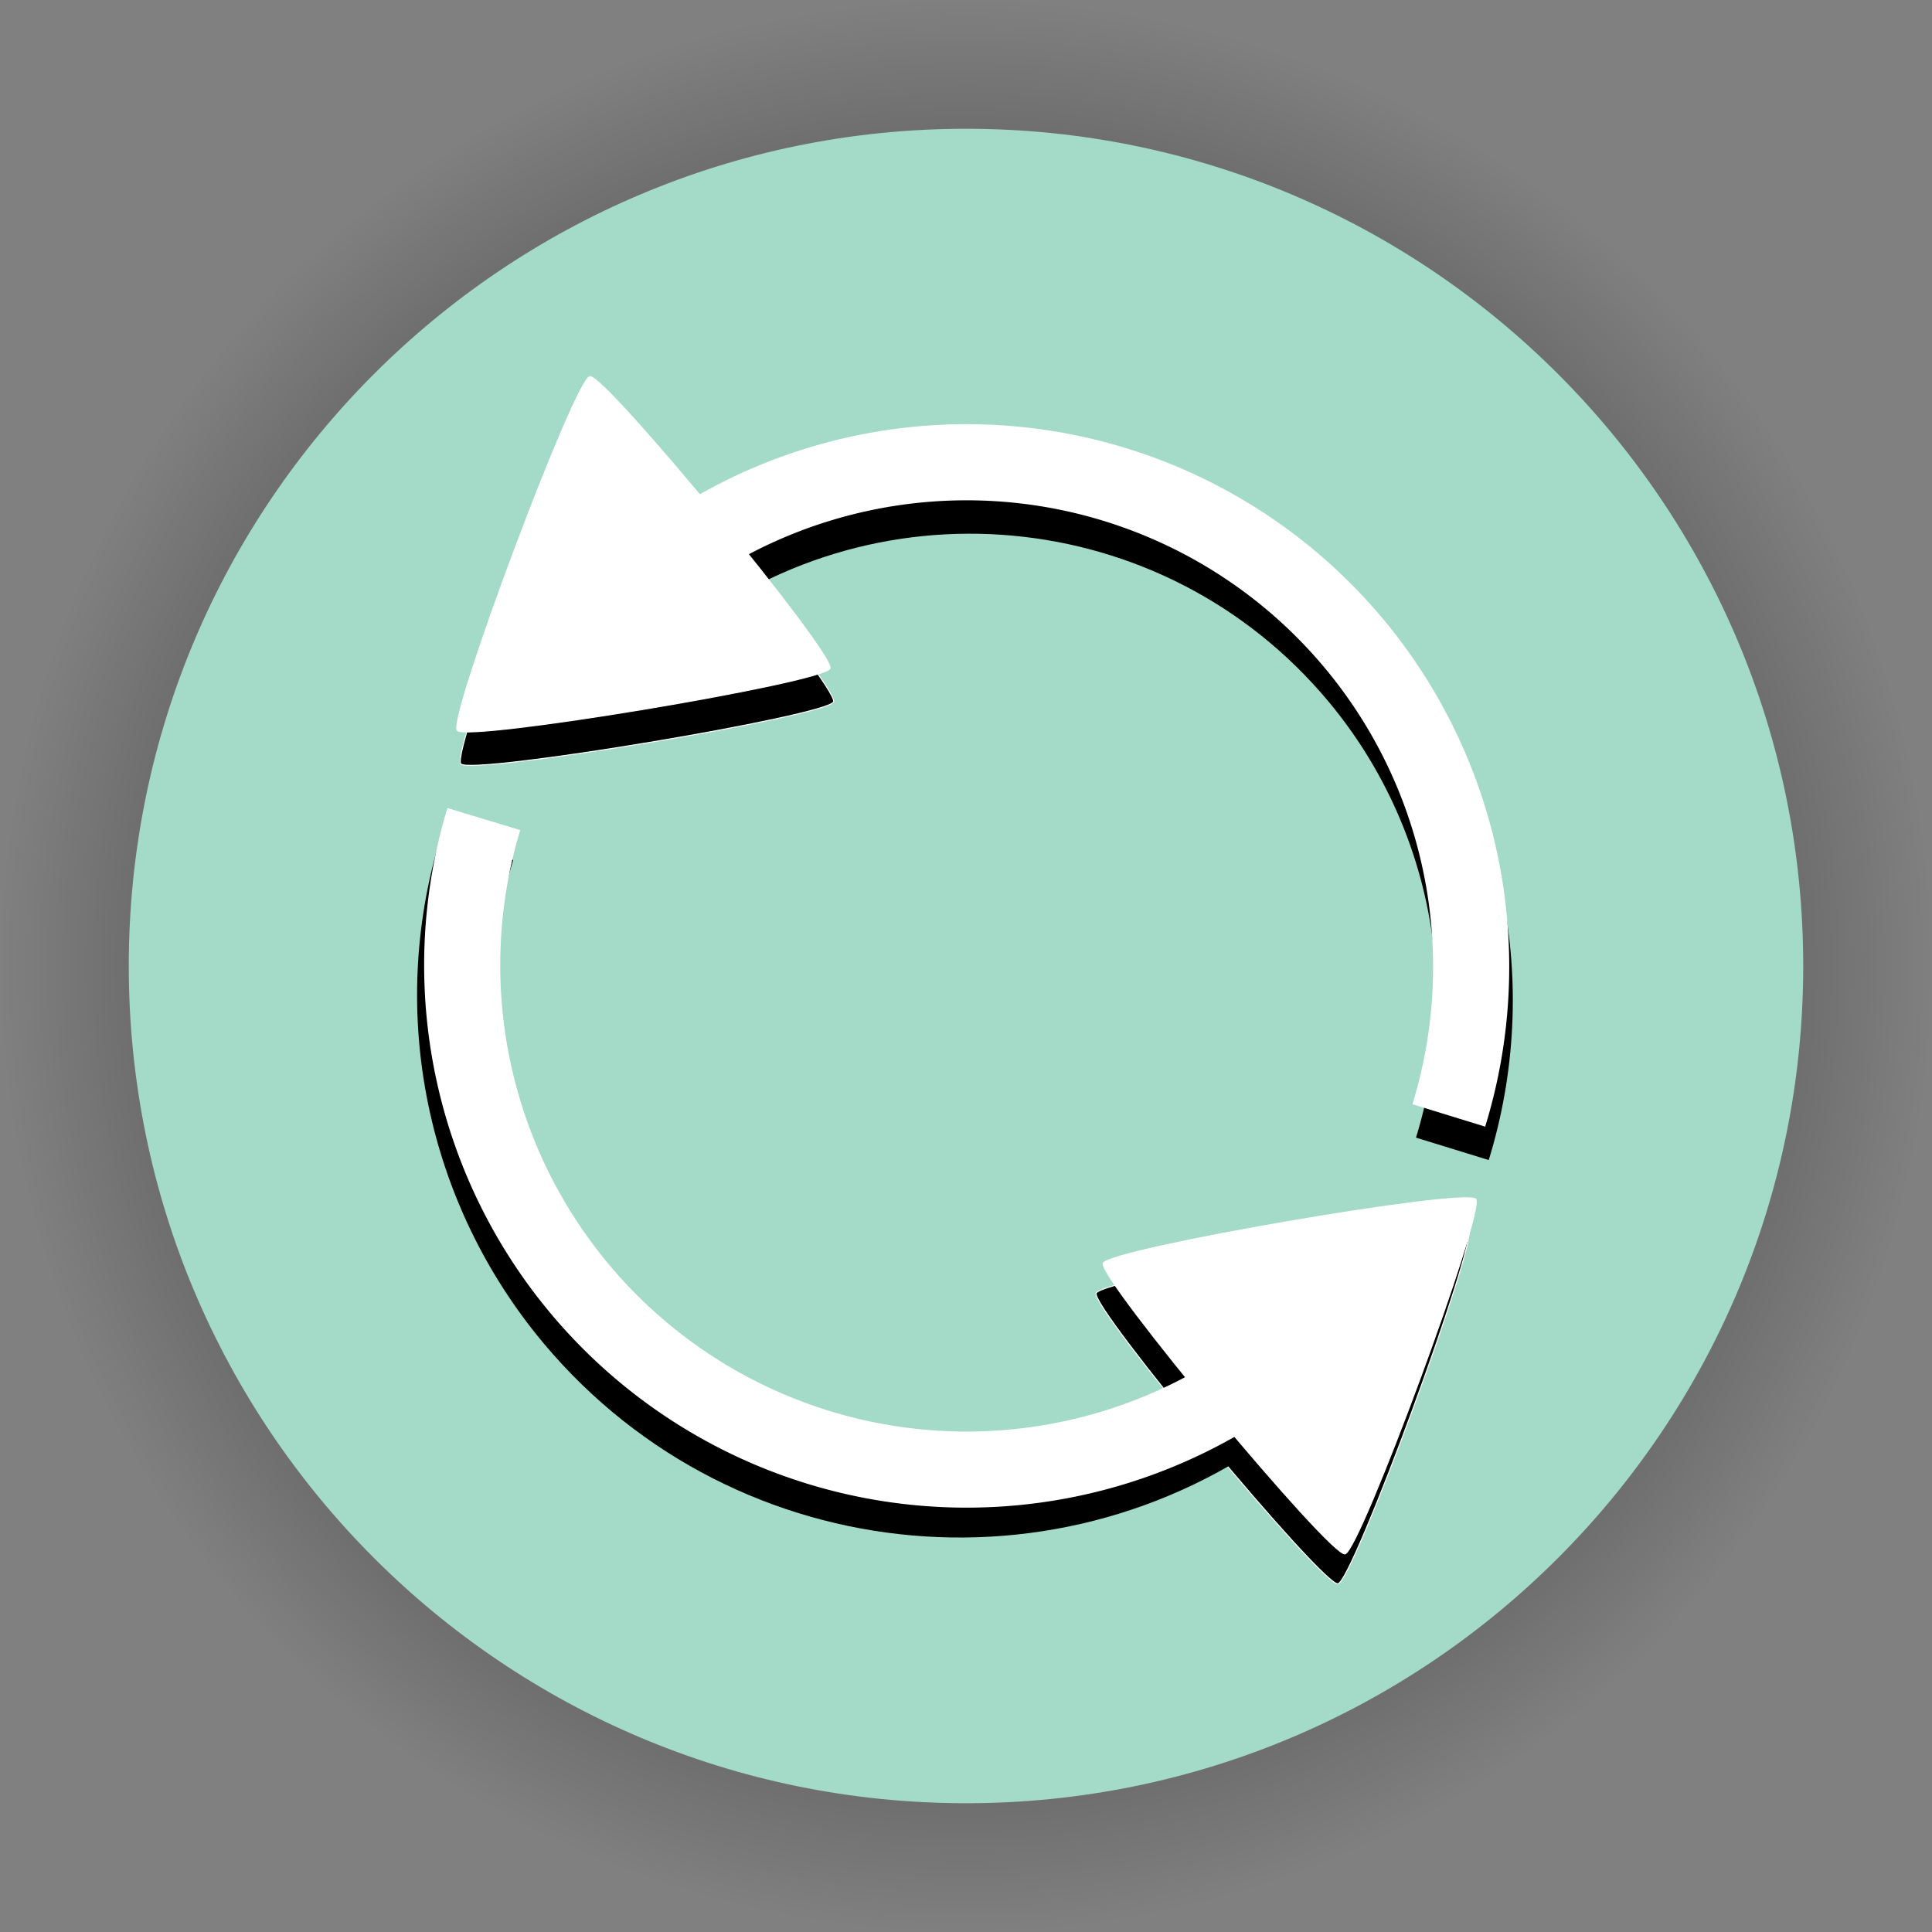 <?xml version="1.0" encoding="UTF-8" standalone="no"?>
<!-- Created with Inkscape (http://www.inkscape.org/) -->

<svg
   xmlns:dc="http://purl.org/dc/elements/1.1/"
   xmlns:cc="http://creativecommons.org/ns#"
   xmlns:rdf="http://www.w3.org/1999/02/22-rdf-syntax-ns#"
   xmlns:svg="http://www.w3.org/2000/svg"
   xmlns="http://www.w3.org/2000/svg"
   xmlns:xlink="http://www.w3.org/1999/xlink"
   xmlns:sodipodi="http://sodipodi.sourceforge.net/DTD/sodipodi-0.dtd"
   xmlns:inkscape="http://www.inkscape.org/namespaces/inkscape"
   width="1091.176"
   height="1091.176"
   id="svg2985"
   version="1.1"
   inkscape:version="0.48.4 r9939"
   sodipodi:docname="update_icon_mover.svg">
  <rect width="100%" height="100%" fill="#808080" stroke="none"/>
  <defs
     id="defs2987">
    <linearGradient
       inkscape:collect="always"
       id="linearGradient3825">
      <stop
         style="stop-color:#000000;stop-opacity:1;"
         offset="0"
         id="stop3827" />
      <stop
         style="stop-color:#000000;stop-opacity:0;"
         offset="1"
         id="stop3829" />
    </linearGradient>
    <radialGradient
       inkscape:collect="always"
       xlink:href="#linearGradient3825"
       id="radialGradient3831"
       cx="201.429"
       cy="696.648"
       fx="201.429"
       fy="696.648"
       r="472.857"
       gradientUnits="userSpaceOnUse" />
  </defs>
  <sodipodi:namedview
     id="base"
     pagecolor="#ffffff"
     bordercolor="#ffffff"
     borderopacity="0.0"
     inkscape:pageopacity="0.0"
     inkscape:pageshadow="0"
     inkscape:zoom="0.24748737"
     inkscape:cx="-367.32989"
     inkscape:cy="585.80477"
     inkscape:document-units="px"
     inkscape:current-layer="layer1"
     showgrid="false"
     fit-margin-top="0"
     fit-margin-left="0"
     fit-margin-right="0"
     fit-margin-bottom="0"
     inkscape:window-width="1366"
     inkscape:window-height="713"
     inkscape:window-x="0"
     inkscape:window-y="30"
     inkscape:window-maximized="1"
     inkscape:snap-object-midpoints="false" />
  <g
     inkscape:label="Icon-Backround"
     inkscape:groupmode="layer"
     id="layer1"
     transform="translate(553.669,75.074)">
    <path
       sodipodi:type="arc"
       style="fill:url(#radialGradient3831);fill-opacity:1;stroke:none"
       id="path2993-7"
       sodipodi:cx="201.42857"
       sodipodi:cy="696.64789"
       sodipodi:rx="472.85715"
       sodipodi:ry="472.85715"
       d="m 674.286,696.648 c 0,261.152 -211.705,472.857 -472.857,472.857 -261.152,0 -472.857,-211.705 -472.857,-472.857 0,-261.152 211.705,-472.857 472.857,-472.857 261.152,0 472.857,211.705 472.857,472.857 z"
       transform="matrix(1.154,0,0,1.154,-240.492,-333.286)" />
    <path
       sodipodi:type="arc"
       style="fill:#a3dbc8;fill-opacity:1;stroke:none"
       id="path2993"
       sodipodi:cx="201.42857"
       sodipodi:cy="696.64789"
       sodipodi:rx="472.85715"
       sodipodi:ry="472.85715"
       d="m 674.286,696.648 c 0,261.152 -211.705,472.857 -472.857,472.857 -261.152,0 -472.857,-211.705 -472.857,-472.857 0,-261.152 211.705,-472.857 472.857,-472.857 261.152,0 472.857,211.705 472.857,472.857 z"
       transform="translate(-209.51,-226.134)" />
  </g>
  <g
     inkscape:groupmode="layer"
     id="layer3"
     inkscape:label="Symbol-Shader"
     sodipodi:insensitive="true">
    <g
       id="g4007"
       transform="translate(-16,-4)">
      <path
         inkscape:transform-center-y="-33.506045"
         inkscape:transform-center-x="1.3593456"
         transform="matrix(0.552,-0.035,0.035,0.552,1416.881,369.14)"
         d="m -1068.571,528.319 c 9.106,12.471 -140.827,351.377 -156.179,353.027 -15.353,1.65 -233.888,-297.648 -227.641,-311.769 6.247,-14.121 374.715,-53.729 383.82,-41.258 z"
         inkscape:randomized="0"
         inkscape:rounded="0.04"
         inkscape:flatsided="true"
         sodipodi:arg2="0.41651625"
         sodipodi:arg1="-0.6306813"
         sodipodi:r2="111.43773"
         sodipodi:r1="222.87546"
         sodipodi:cy="659.74768"
         sodipodi:cx="-1248.5714"
         sodipodi:sides="3"
         id="path3059-62"
         style="fill:#000000;fill-opacity:1;stroke:#ffffff;stroke-opacity:1"
         sodipodi:type="star" />
      <path
         sodipodi:end="2.5636907"
         sodipodi:start="0"
         sodipodi:open="true"
         transform="matrix(0.553,0.658,-0.658,0.553,1428.802,1335.397)"
         d="m -1005.714,199.748 c 0,183.043 -148.386,331.429 -331.428,331.429 -112.001,0 -216.426,-56.567 -277.608,-150.38"
         sodipodi:ry="331.42856"
         sodipodi:rx="331.42856"
         sodipodi:cy="199.7477"
         sodipodi:cx="-1337.1428"
         id="path3832-3"
         style="fill:none;stroke:#000000;stroke-width:50;stroke-miterlimit:4;stroke-opacity:1;stroke-dasharray:none;display:inline"
         sodipodi:type="arc" />
    </g>
    <g
       id="g4003"
       transform="translate(-10,-2)">
      <path
         inkscape:transform-center-y="-33.506045"
         inkscape:transform-center-x="1.3593456"
         transform="matrix(-0.552,0.032,-0.032,-0.552,-302.699,759.252)"
         d="m -1068.571,528.319 c 9.106,12.471 -140.827,351.377 -156.179,353.027 -15.353,1.65 -233.888,-297.648 -227.641,-311.769 6.247,-14.121 374.715,-53.729 383.82,-41.258 z"
         inkscape:randomized="0"
         inkscape:rounded="0.04"
         inkscape:flatsided="true"
         sodipodi:arg2="0.41651625"
         sodipodi:arg1="-0.6306813"
         sodipodi:r2="111.43773"
         sodipodi:r1="222.87546"
         sodipodi:cy="659.74768"
         sodipodi:cx="-1248.5714"
         sodipodi:sides="3"
         id="path3059-6-9"
         style="fill:#000000;fill-opacity:1;stroke:#ffffff;stroke-opacity:1"
         sodipodi:type="star" />
      <path
         sodipodi:end="2.5636907"
         sodipodi:start="0"
         sodipodi:open="true"
         transform="matrix(-0.55,-0.661,0.661,-0.55,-309.535,-207.055)"
         d="m -1005.714,199.748 c 0,183.043 -148.386,331.429 -331.428,331.429 -112.001,0 -216.426,-56.567 -277.608,-150.38"
         sodipodi:ry="331.42856"
         sodipodi:rx="331.42856"
         sodipodi:cy="199.7477"
         sodipodi:cx="-1337.1428"
         id="path3832-7-1"
         style="fill:none;stroke:#000000;stroke-width:50;stroke-miterlimit:4;stroke-opacity:1;stroke-dasharray:none;display:inline"
         sodipodi:type="arc" />
    </g>
  </g>
  <g
     inkscape:groupmode="layer"
     id="layer2"
     inkscape:label="Symbol"
     style="display:inline"
     sodipodi:insensitive="true">
    <path
       sodipodi:type="arc"
       style="fill:none;stroke:#ffffff;stroke-width:50;stroke-miterlimit:4;stroke-opacity:1;stroke-dasharray:none"
       id="path3832"
       sodipodi:cx="-1337.1428"
       sodipodi:cy="199.7477"
       sodipodi:rx="331.42856"
       sodipodi:ry="331.42856"
       d="m -1005.714,199.748 a 331.429,331.429 0 0 1 -609.037,181.049"
       transform="matrix(0.553,0.658,-0.658,0.553,1416.786,1314.527)"
       sodipodi:open="true"
       sodipodi:start="0"
       sodipodi:end="2.5636907" />
    <g
       id="g3914"
       style="fill:#ffffff;fill-opacity:1">
      <path
         inkscape:transform-center-y="-33.506045"
         inkscape:transform-center-x="1.3593456"
         transform="matrix(0.552,-0.035,0.035,0.552,1404.865,348.27)"
         d="m -1068.571,528.319 c 9.106,12.471 -140.827,351.377 -156.179,353.027 -15.353,1.65 -233.888,-297.648 -227.641,-311.769 6.247,-14.121 374.715,-53.729 383.82,-41.258 z"
         inkscape:randomized="0"
         inkscape:rounded="0.04"
         inkscape:flatsided="true"
         sodipodi:arg2="0.41651625"
         sodipodi:arg1="-0.6306813"
         sodipodi:r2="111.43773"
         sodipodi:r1="222.87546"
         sodipodi:cy="659.74768"
         sodipodi:cx="-1248.5714"
         sodipodi:sides="3"
         id="path3059"
         style="fill:#ffffff;fill-opacity:1;stroke:#ffffff;stroke-opacity:1"
         sodipodi:type="star" />
      <path
         inkscape:transform-center-y="-33.506045"
         inkscape:transform-center-x="1.3593456"
         transform="matrix(-0.552,0.032,-0.032,-0.552,-314.715,738.382)"
         d="m -1068.571,528.319 c 9.106,12.471 -140.827,351.377 -156.179,353.027 -15.353,1.65 -233.888,-297.648 -227.641,-311.769 6.247,-14.121 374.715,-53.729 383.82,-41.258 z"
         inkscape:randomized="0"
         inkscape:rounded="0.04"
         inkscape:flatsided="true"
         sodipodi:arg2="0.41651625"
         sodipodi:arg1="-0.6306813"
         sodipodi:r2="111.43773"
         sodipodi:r1="222.87546"
         sodipodi:cy="659.74768"
         sodipodi:cx="-1248.5714"
         sodipodi:sides="3"
         id="path3059-6"
         style="fill:#ffffff;fill-opacity:1;stroke:#ffffff;stroke-opacity:1"
         sodipodi:type="star" />
    </g>
    <path
       sodipodi:type="arc"
       style="fill:none;stroke:#ffffff;stroke-width:50;stroke-miterlimit:4;stroke-opacity:1;stroke-dasharray:none"
       id="path3832-7"
       sodipodi:cx="-1337.1428"
       sodipodi:cy="199.7477"
       sodipodi:rx="331.42856"
       sodipodi:ry="331.42856"
       d="m -1005.714,199.748 a 331.429,331.429 0 0 1 -609.037,181.049"
       transform="matrix(-0.55,-0.661,0.661,-0.55,-321.552,-227.925)"
       sodipodi:open="true"
       sodipodi:start="0"
       sodipodi:end="2.5636907" />
  </g>
</svg>
